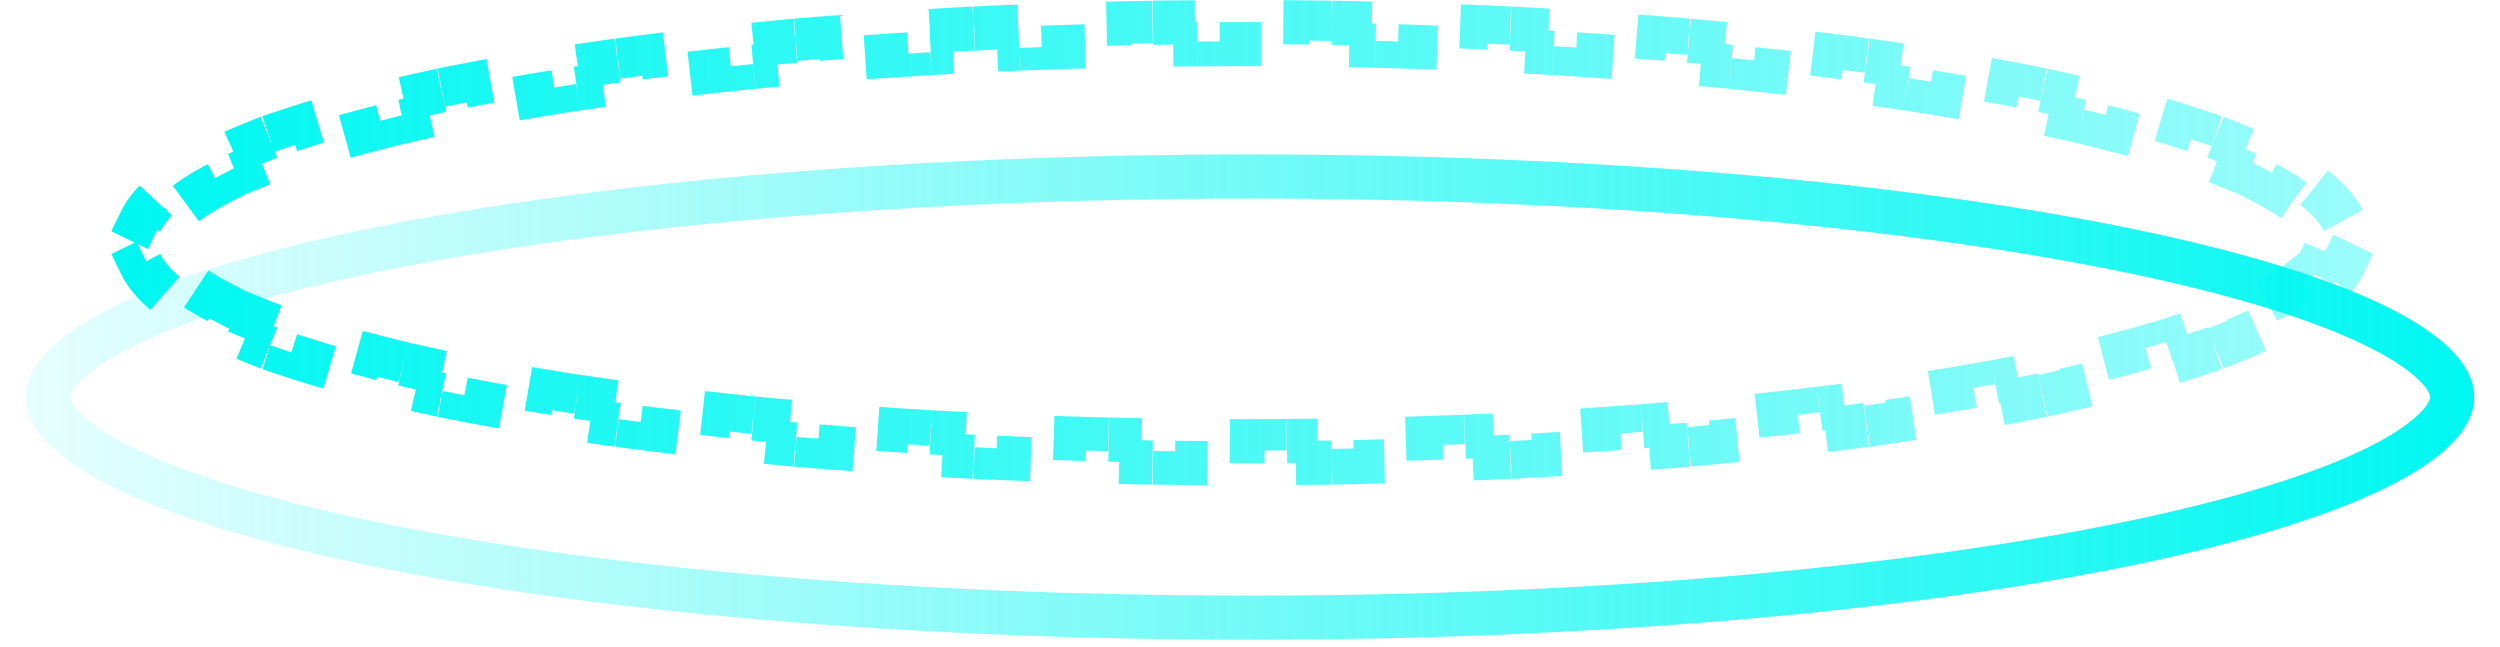 <svg width="85" height="22" viewBox="0 0 85 22" fill="none" xmlns="http://www.w3.org/2000/svg">
<path d="M83.375 13.5C83.375 13.794 83.228 14.168 82.757 14.624C82.286 15.08 81.551 15.556 80.536 16.032C78.509 16.982 75.529 17.856 71.787 18.598C64.316 20.079 53.961 21 42.5 21C31.039 21 20.684 20.079 13.213 18.598C9.47 17.856 6.491 16.982 4.464 16.032C3.449 15.556 2.714 15.08 2.242 14.624C1.772 14.168 1.625 13.794 1.625 13.5C1.625 13.206 1.772 12.832 2.242 12.376C2.714 11.92 3.449 11.444 4.464 10.968C6.491 10.018 9.47 9.144 13.213 8.402C20.684 6.921 31.039 6 42.5 6C53.961 6 64.316 6.921 71.787 8.402C75.529 9.144 78.509 10.018 80.536 10.968C81.551 11.444 82.286 11.92 82.757 12.376C83.228 12.832 83.375 13.206 83.375 13.5Z" stroke="url(#paint0_linear_1_566)" stroke-width="1.5"/>
<path d="M78.682 6.384C79.154 6.752 79.49 7.13 79.679 7.517L79.004 7.845C79.077 7.995 79.106 8.128 79.106 8.25C79.106 8.372 79.077 8.505 79.004 8.655L79.679 8.983C79.49 9.37 79.154 9.748 78.682 10.116L78.222 9.524C77.913 9.764 77.525 10.009 77.054 10.255L77.402 10.92C76.989 11.136 76.527 11.348 76.019 11.554L75.737 10.859C75.312 11.031 74.851 11.201 74.355 11.367L74.593 12.078C74.136 12.231 73.652 12.381 73.142 12.527L72.936 11.806C72.477 11.938 71.995 12.066 71.493 12.192L71.675 12.92C71.198 13.039 70.703 13.155 70.191 13.269L70.029 12.537C69.554 12.642 69.064 12.744 68.559 12.844L68.704 13.58C68.219 13.675 67.722 13.768 67.212 13.858L67.082 13.12C66.598 13.206 66.103 13.289 65.596 13.37L65.714 14.11C65.223 14.189 64.722 14.264 64.212 14.338L64.105 13.595C63.616 13.666 63.117 13.734 62.61 13.8L62.706 14.543C62.211 14.607 61.708 14.669 61.197 14.729L61.11 13.984C60.617 14.041 60.116 14.097 59.608 14.15L59.686 14.896C59.188 14.948 58.684 14.998 58.173 15.046L58.103 14.299C57.606 14.345 57.104 14.389 56.596 14.432L56.657 15.179C56.157 15.22 55.651 15.26 55.14 15.297L55.086 14.549C54.588 14.585 54.086 14.619 53.578 14.652L53.626 15.4C53.125 15.432 52.62 15.461 52.11 15.489L52.07 14.74C51.57 14.767 51.067 14.792 50.559 14.815L50.593 15.564C50.09 15.587 49.584 15.608 49.074 15.626L49.047 14.877C48.545 14.895 48.041 14.912 47.533 14.926L47.554 15.676C47.05 15.69 46.543 15.702 46.033 15.712L46.018 14.962C45.517 14.972 45.013 14.98 44.506 14.986L44.515 15.736C44.011 15.742 43.505 15.746 42.996 15.748L42.993 14.998C42.74 14.999 42.487 15 42.233 15C41.979 15 41.726 14.999 41.473 14.998L41.471 15.748C40.962 15.746 40.455 15.742 39.952 15.736L39.961 14.986C39.454 14.98 38.95 14.972 38.449 14.962L38.434 15.712C37.924 15.702 37.416 15.69 36.912 15.676L36.934 14.926C36.426 14.912 35.921 14.895 35.42 14.877L35.392 15.626C34.882 15.608 34.376 15.587 33.873 15.564L33.907 14.815C33.4 14.792 32.896 14.767 32.397 14.74L32.356 15.489C31.847 15.461 31.341 15.432 30.841 15.4L30.888 14.652C30.381 14.619 29.878 14.585 29.38 14.549L29.326 15.297C28.815 15.26 28.309 15.22 27.809 15.179L27.871 14.432C27.363 14.389 26.86 14.345 26.363 14.299L26.294 15.046C25.783 14.998 25.278 14.948 24.78 14.896L24.858 14.15C24.351 14.097 23.85 14.041 23.356 13.984L23.269 14.729C22.759 14.669 22.255 14.607 21.76 14.543L21.857 13.8C21.349 13.734 20.851 13.666 20.361 13.595L20.255 14.338C19.744 14.264 19.243 14.189 18.752 14.11L18.87 13.37C18.364 13.289 17.869 13.206 17.385 13.12L17.254 13.858C16.744 13.768 16.247 13.675 15.762 13.58L15.908 12.844C15.403 12.744 14.912 12.642 14.437 12.537L14.275 13.269C13.763 13.155 13.268 13.039 12.791 12.92L12.973 12.192C12.471 12.066 11.99 11.938 11.53 11.806L11.324 12.527C10.815 12.381 10.331 12.231 9.873 12.078L10.112 11.367C9.616 11.201 9.155 11.031 8.73 10.859L8.448 11.554C7.94 11.348 7.478 11.136 7.065 10.92L7.412 10.255C6.942 10.009 6.553 9.764 6.245 9.524L5.784 10.116C5.312 9.748 4.976 9.37 4.788 8.983L5.462 8.655C5.389 8.505 5.361 8.372 5.361 8.25C5.361 8.128 5.389 7.995 5.462 7.845L4.788 7.517C4.976 7.13 5.312 6.752 5.784 6.384L6.245 6.976C6.553 6.736 6.942 6.491 7.412 6.245L7.065 5.58C7.478 5.364 7.94 5.152 8.448 4.946L8.73 5.641C9.155 5.469 9.616 5.299 10.112 5.133L9.873 4.422C10.331 4.269 10.815 4.119 11.324 3.973L11.53 4.694C11.99 4.562 12.471 4.433 12.973 4.308L12.791 3.58C13.268 3.461 13.763 3.344 14.275 3.231L14.437 3.964C14.912 3.858 15.403 3.756 15.908 3.656L15.762 2.92C16.247 2.825 16.744 2.732 17.254 2.641L17.385 3.38C17.869 3.294 18.364 3.211 18.87 3.13L18.752 2.39C19.243 2.311 19.744 2.236 20.255 2.162L20.361 2.905C20.851 2.834 21.349 2.766 21.857 2.7L21.76 1.957C22.255 1.892 22.759 1.831 23.269 1.771L23.356 2.516C23.85 2.458 24.351 2.403 24.858 2.35L24.78 1.604C25.278 1.552 25.783 1.502 26.294 1.454L26.363 2.201C26.86 2.155 27.363 2.111 27.871 2.068L27.809 1.321C28.309 1.28 28.815 1.24 29.326 1.203L29.38 1.951C29.878 1.915 30.381 1.881 30.888 1.849L30.841 1.1C31.341 1.068 31.847 1.039 32.356 1.011L32.397 1.76C32.896 1.733 33.4 1.708 33.907 1.685L33.873 0.936C34.376 0.913 34.882 0.892 35.392 0.874L35.42 1.623C35.921 1.605 36.426 1.588 36.934 1.574L36.912 0.824C37.416 0.81 37.924 0.798 38.434 0.788L38.449 1.538C38.95 1.528 39.454 1.52 39.961 1.514L39.952 0.764C40.455 0.758 40.962 0.754 41.471 0.752L41.473 1.502C41.726 1.5 41.979 1.5 42.233 1.5C42.487 1.5 42.74 1.5 42.993 1.502L42.996 0.752C43.505 0.754 44.011 0.758 44.515 0.764L44.506 1.514C45.013 1.52 45.517 1.528 46.018 1.538L46.033 0.788C46.543 0.798 47.05 0.81 47.554 0.824L47.533 1.574C48.041 1.588 48.545 1.605 49.047 1.623L49.074 0.874C49.584 0.892 50.09 0.913 50.593 0.936L50.559 1.685C51.067 1.708 51.57 1.733 52.07 1.76L52.11 1.011C52.62 1.039 53.125 1.068 53.626 1.1L53.578 1.849C54.086 1.881 54.588 1.915 55.086 1.951L55.14 1.203C55.651 1.24 56.157 1.28 56.657 1.321L56.596 2.068C57.104 2.111 57.606 2.155 58.103 2.201L58.173 1.454C58.684 1.502 59.188 1.552 59.686 1.604L59.608 2.35C60.116 2.403 60.617 2.458 61.11 2.516L61.197 1.771C61.708 1.831 62.211 1.892 62.706 1.957L62.61 2.7C63.117 2.766 63.616 2.834 64.105 2.905L64.212 2.162C64.722 2.236 65.224 2.311 65.714 2.39L65.596 3.13C66.103 3.211 66.598 3.294 67.082 3.38L67.212 2.641C67.722 2.732 68.219 2.825 68.704 2.92L68.559 3.656C69.064 3.756 69.554 3.858 70.029 3.964L70.191 3.231C70.703 3.344 71.198 3.461 71.675 3.58L71.493 4.308C71.995 4.433 72.477 4.562 72.936 4.694L73.142 3.973C73.652 4.119 74.136 4.269 74.593 4.422L74.355 5.133C74.851 5.299 75.312 5.469 75.737 5.641L76.019 4.946C76.527 5.152 76.989 5.364 77.402 5.58L77.054 6.245C77.525 6.491 77.913 6.736 78.222 6.976L78.682 6.384Z" stroke="url(#paint1_linear_1_566)" stroke-width="1.5" stroke-dasharray="1.5 1.5"/>
<defs>
<linearGradient id="paint0_linear_1_566" x1="84.125" y1="13.5" x2="0.875" y2="13.5" gradientUnits="userSpaceOnUse">
<stop stop-color="#00F7F1"/>
<stop offset="1" stop-color="#00F7F1" stop-opacity="0.1"/>
</linearGradient>
<linearGradient id="paint1_linear_1_566" x1="79.856" y1="8.25" x2="4.611" y2="8.25" gradientUnits="userSpaceOnUse">
<stop stop-color="#00F7F1" stop-opacity="0.4"/>
<stop offset="1" stop-color="#00F7F1"/>
</linearGradient>
</defs>
</svg>
